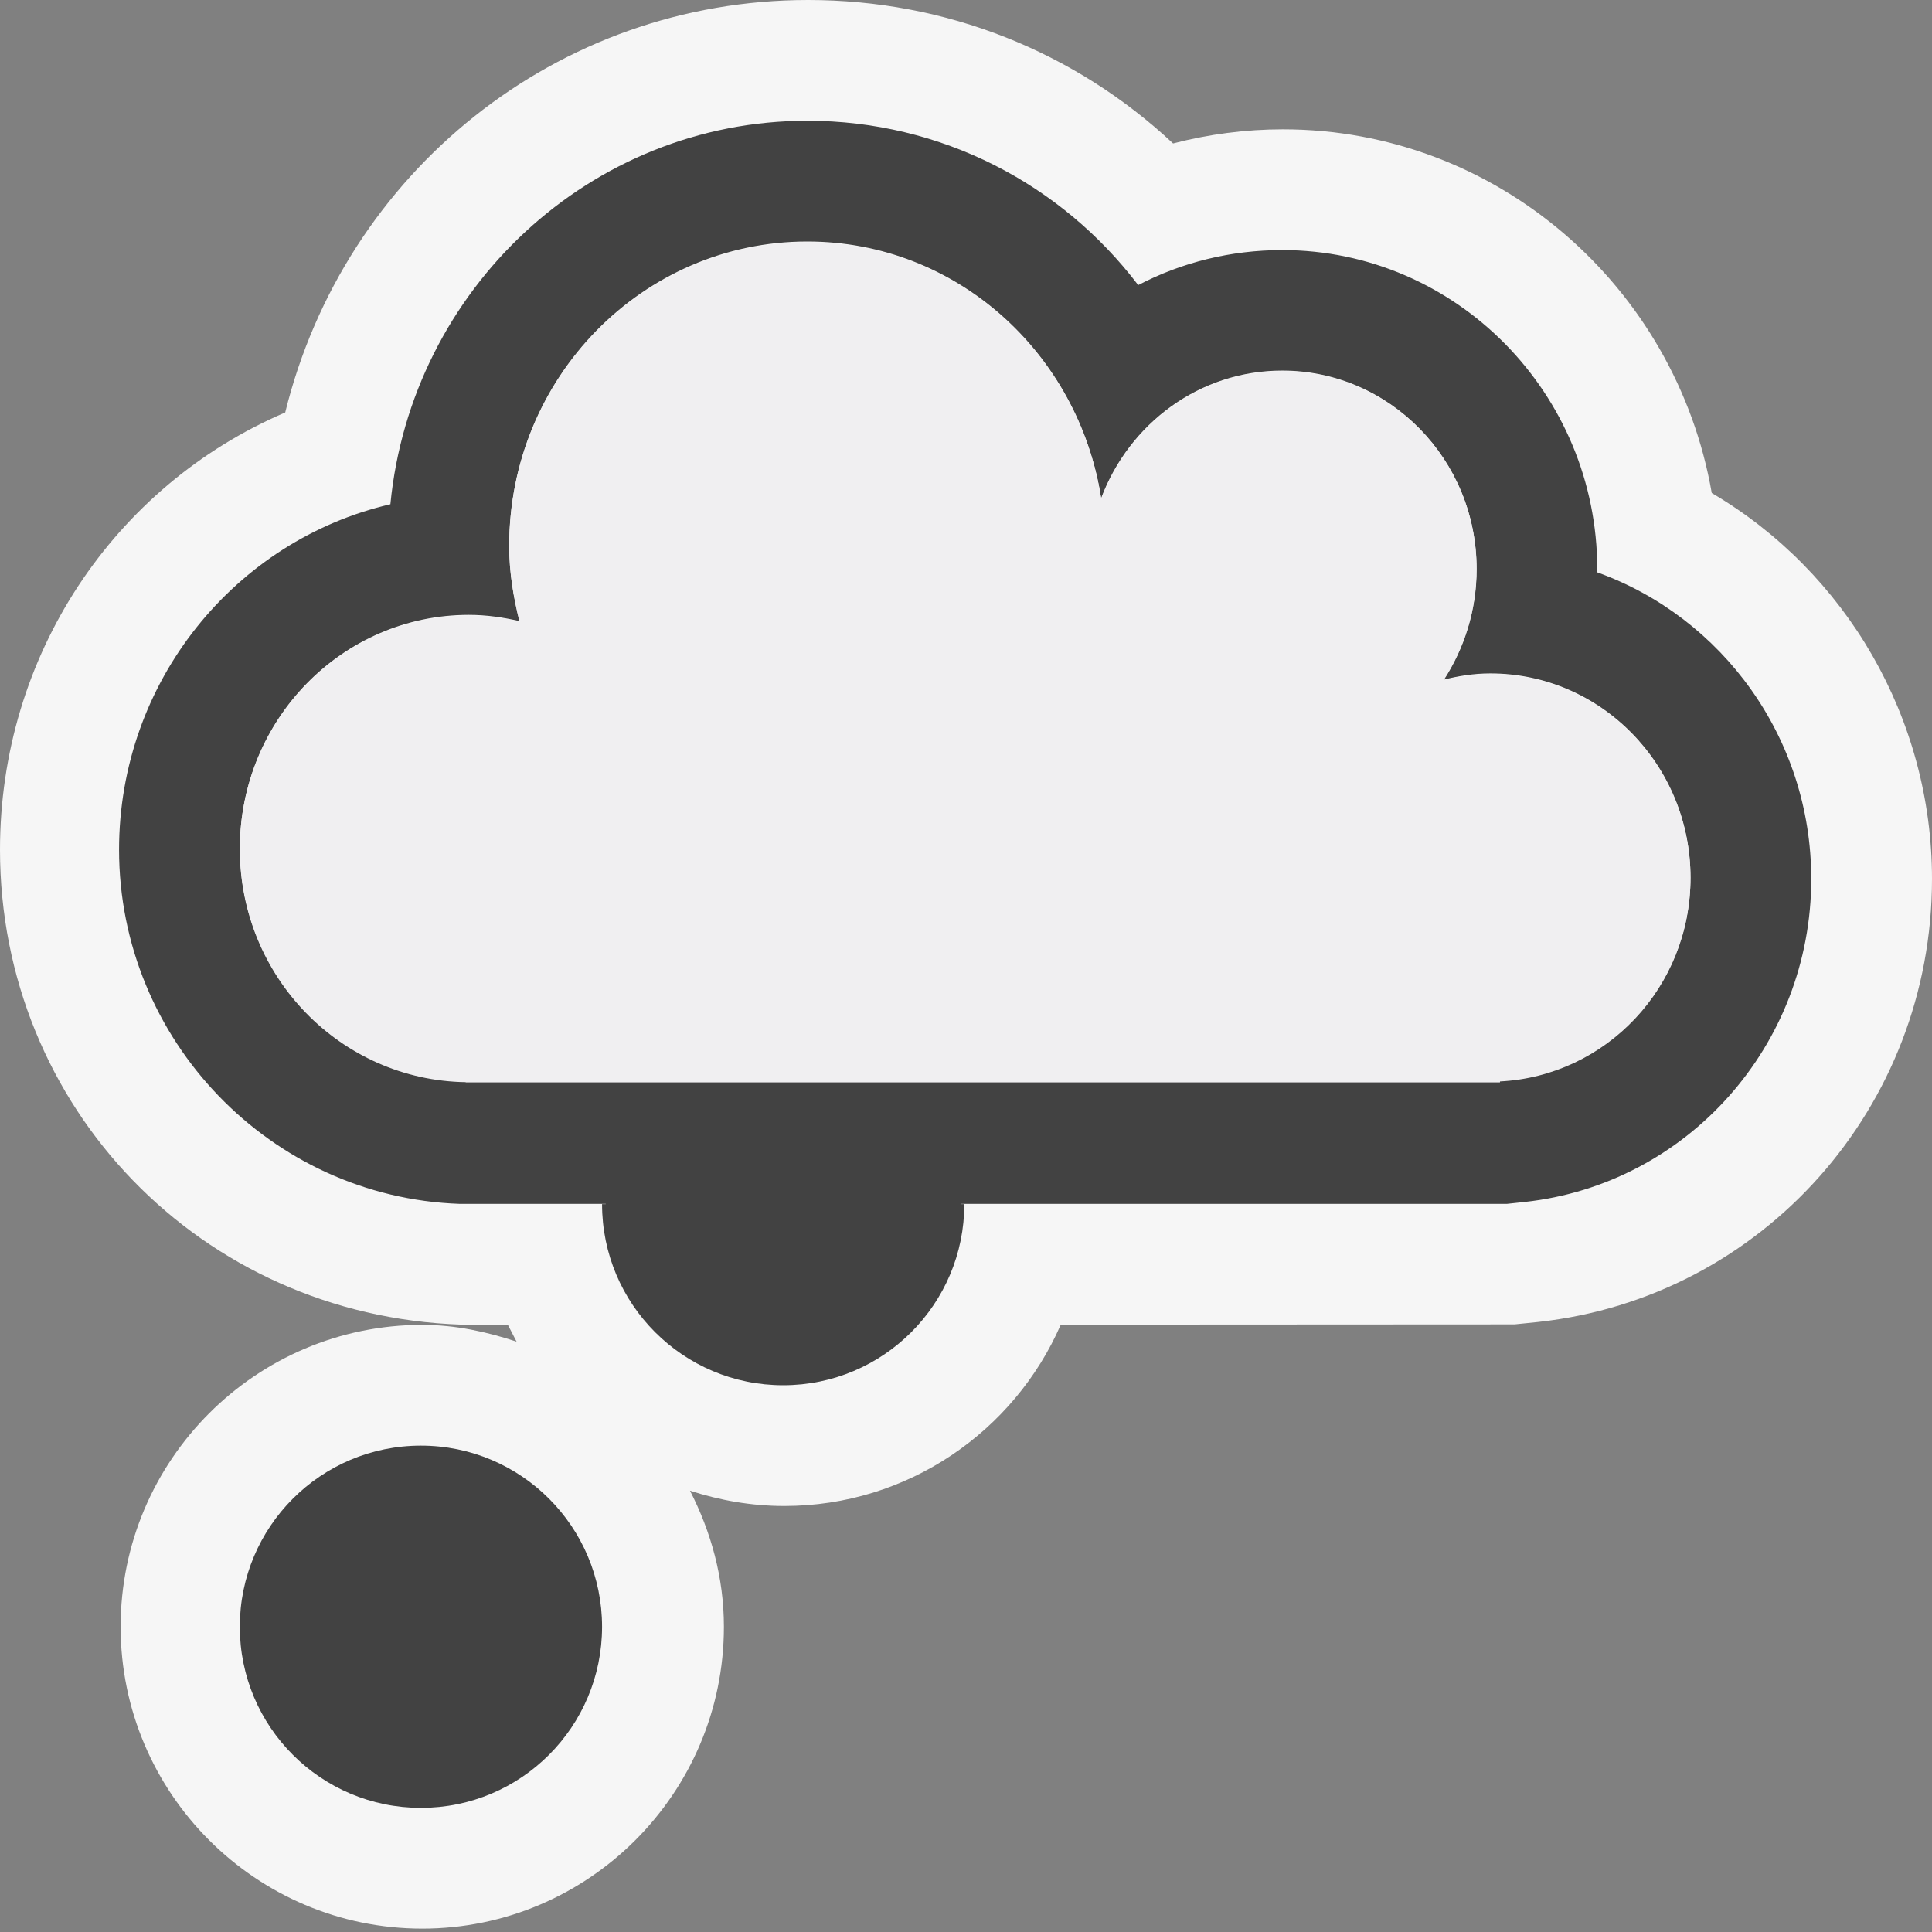 <svg xmlns="http://www.w3.org/2000/svg" width="16" height="16"><rect width="100%" height="100%" fill="#808080" stroke="none"/><style type="text/css">.icon-canvas-transparent{opacity:0;fill:#F6F6F6;} .icon-vs-out{fill:#F6F6F6;} .icon-vs-bg{fill:#424242;} .icon-vs-fg{fill:#F0EFF1;}</style><path class="icon-canvas-transparent" d="M16 16h-16v-16h16v16z" id="canvas"/><path class="icon-vs-out" d="M16 7.279c0 1.888-1.402 3.466-3.261 3.669l-.196.02-3.758.002c-.385.883-1.267 1.502-2.29 1.502-.273 0-.535-.047-.781-.127.174.34.281.719.281 1.127 0 1.379-1.122 2.5-2.498 2.5-1.377 0-2.498-1.121-2.498-2.5s1.121-2.5 2.498-2.5c.274 0 .534.057.781.139l-.073-.141h-.387c-2.156-.074-3.818-1.801-3.818-3.933 0-1.608.943-3.013 2.362-3.621.49-1.988 2.248-3.416 4.331-3.416 1.141 0 2.207.426 3.022 1.188.296-.077.602-.117.909-.117 1.775 0 3.255 1.303 3.552 3.012 1.113.653 1.824 1.867 1.824 3.196z" id="outline"/><path class="icon-vs-bg" d="M4.986 13.472c0 .828-.671 1.5-1.5 1.5s-1.5-.672-1.5-1.5.671-1.5 1.5-1.5 1.5.672 1.5 1.5zm10.014-6.193c0 1.381-1.03 2.528-2.372 2.675l-.149.016h-4.524v.002h.031c0 .828-.671 1.5-1.5 1.5s-1.5-.672-1.5-1.5h.031v-.002h-1.21c-1.566-.055-2.821-1.356-2.821-2.933 0-1.393.962-2.563 2.247-2.861.173-1.781 1.656-3.176 3.453-3.176 1.109 0 2.104.524 2.74 1.361.36-.188.767-.29 1.193-.29 1.439 0 2.609 1.187 2.609 2.644v.025c1.032.371 1.772 1.369 1.772 2.539zm-1-.012c0-.933-.742-1.69-1.658-1.69-.135 0-.264.021-.387.052.172-.263.273-.579.273-.919 0-.906-.721-1.641-1.609-1.641-.687 0-1.268.44-1.5 1.057-.187-1.204-1.201-2.126-2.433-2.126-1.364 0-2.469 1.127-2.469 2.519 0 .218.035.424.086.625-.135-.031-.273-.052-.42-.052-1.047 0-1.896.865-1.896 1.934 0 1.06.836 1.915 1.871 1.931v.002h8.564v-.009c.879-.045 1.578-.778 1.578-1.683z" id="iconBg"/><path class="icon-vs-fg" d="M3.857 8.962c-1.035-.016-1.871-.871-1.871-1.931 0-1.068.85-1.934 1.896-1.934.146 0 .285.02.42.052-.05-.201-.085-.407-.085-.625 0-1.392 1.105-2.519 2.469-2.519 1.232 0 2.246.922 2.434 2.125.232-.616.813-1.057 1.5-1.057.889 0 1.609.734 1.609 1.641 0 .34-.102.656-.273.919.123-.031.252-.052.387-.052.915.001 1.657.759 1.657 1.691 0 .905-.699 1.639-1.578 1.684v.008h-8.565v-.002z" id="iconFg"/></svg>